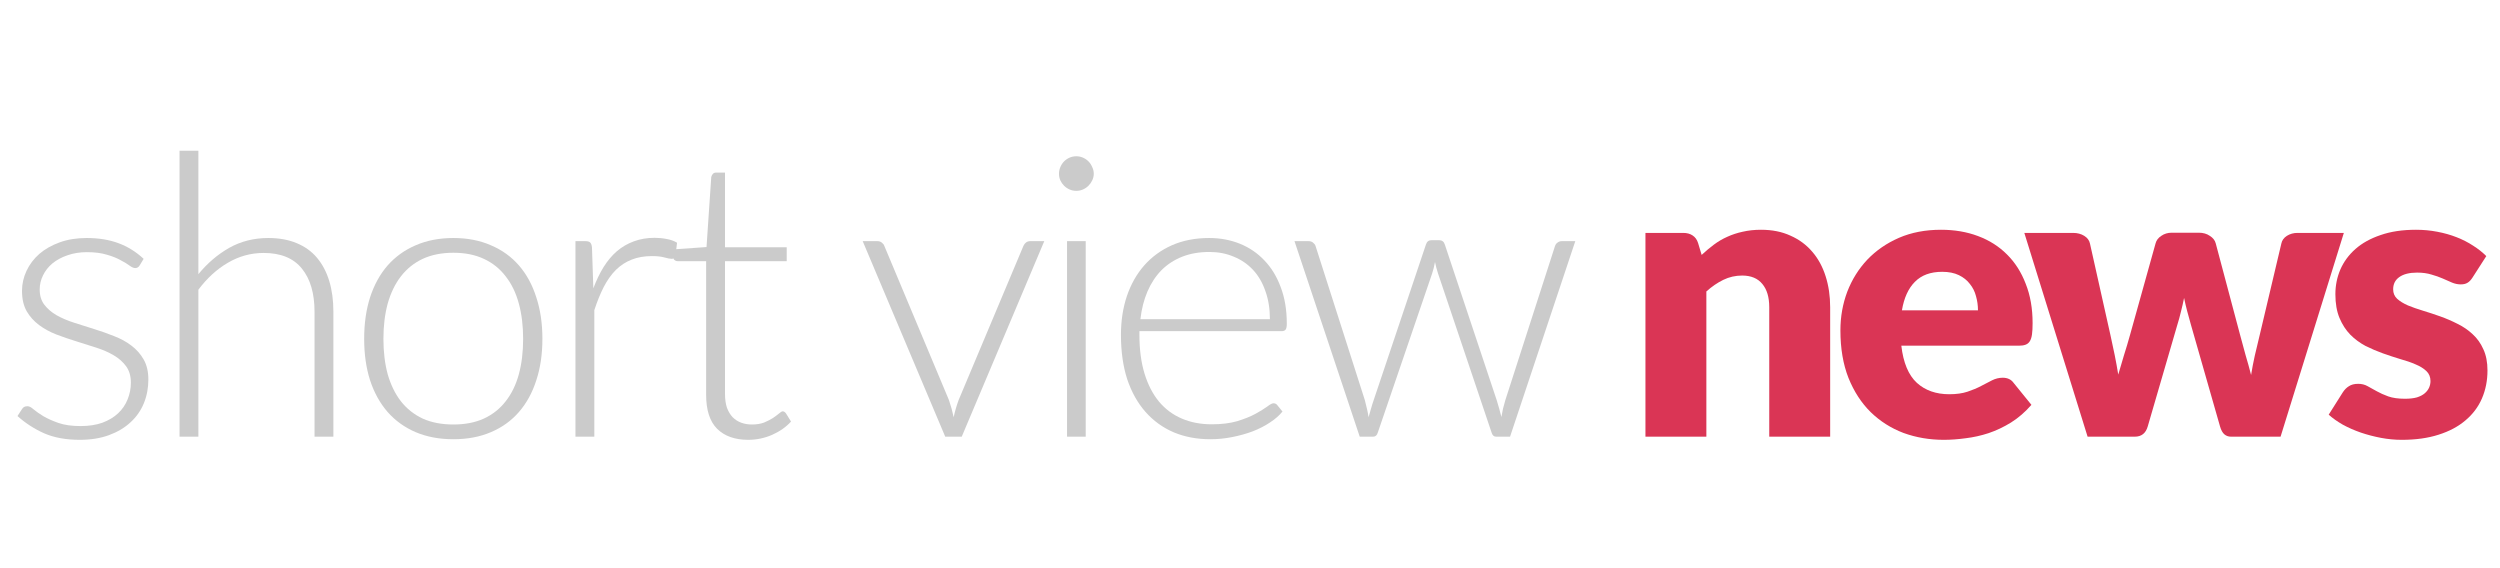 <svg width="229" height="52" viewBox="0 0 229 52" fill="none" xmlns="http://www.w3.org/2000/svg">
  <path d="M12.798 24.304C12.702 24.472 12.564 24.556 12.384 24.556C12.252 24.556 12.084 24.484 11.88 24.34C11.676 24.184 11.4 24.016 11.052 23.836C10.716 23.644 10.296 23.476 9.792 23.332C9.288 23.176 8.676 23.098 7.956 23.098C7.308 23.098 6.714 23.194 6.174 23.386C5.646 23.566 5.19 23.812 4.806 24.124C4.434 24.436 4.146 24.802 3.942 25.222C3.738 25.63 3.636 26.062 3.636 26.518C3.636 27.082 3.78 27.55 4.068 27.922C4.356 28.294 4.728 28.612 5.184 28.876C5.652 29.14 6.186 29.368 6.786 29.56C7.386 29.752 7.992 29.944 8.604 30.136C9.228 30.328 9.84 30.544 10.44 30.784C11.04 31.012 11.568 31.3 12.024 31.648C12.492 31.996 12.87 32.422 13.158 32.926C13.446 33.43 13.59 34.042 13.59 34.762C13.59 35.542 13.452 36.268 13.176 36.94C12.9 37.612 12.492 38.194 11.952 38.686C11.424 39.178 10.77 39.568 9.99 39.856C9.21 40.144 8.316 40.288 7.308 40.288C6.048 40.288 4.962 40.09 4.05 39.694C3.138 39.286 2.322 38.758 1.602 38.11L1.998 37.498C2.058 37.402 2.124 37.33 2.196 37.282C2.28 37.234 2.388 37.21 2.52 37.21C2.676 37.21 2.862 37.306 3.078 37.498C3.306 37.69 3.606 37.9 3.978 38.128C4.35 38.344 4.806 38.548 5.346 38.74C5.898 38.932 6.576 39.028 7.38 39.028C8.136 39.028 8.802 38.926 9.378 38.722C9.954 38.506 10.434 38.218 10.818 37.858C11.202 37.498 11.49 37.078 11.682 36.598C11.886 36.106 11.988 35.59 11.988 35.05C11.988 34.45 11.844 33.952 11.556 33.556C11.268 33.16 10.89 32.824 10.422 32.548C9.954 32.272 9.42 32.038 8.82 31.846C8.232 31.654 7.626 31.462 7.002 31.27C6.378 31.078 5.766 30.868 5.166 30.64C4.578 30.412 4.05 30.124 3.582 29.776C3.114 29.428 2.736 29.008 2.448 28.516C2.16 28.012 2.016 27.388 2.016 26.644C2.016 26.008 2.154 25.396 2.43 24.808C2.706 24.22 3.096 23.704 3.6 23.26C4.116 22.816 4.74 22.462 5.472 22.198C6.204 21.934 7.026 21.802 7.938 21.802C9.03 21.802 9.996 21.958 10.836 22.27C11.688 22.582 12.462 23.062 13.158 23.71L12.798 24.304Z" fill="#CBCBCB"/>
  <path d="M18.172 25.114C19 24.106 19.942 23.302 20.998 22.702C22.067 22.102 23.261 21.802 24.581 21.802C25.564 21.802 26.428 21.958 27.172 22.27C27.928 22.582 28.552 23.032 29.044 23.62C29.537 24.208 29.909 24.916 30.16 25.744C30.413 26.572 30.538 27.508 30.538 28.552V40H28.811V28.552C28.811 26.872 28.427 25.558 27.659 24.61C26.89 23.65 25.721 23.17 24.148 23.17C22.985 23.17 21.892 23.47 20.872 24.07C19.864 24.658 18.965 25.48 18.172 26.536V40H16.445V13.81H18.172V25.114Z" fill="#CBCBCB"/>
  <path d="M41.529 21.802C42.813 21.802 43.959 22.024 44.968 22.468C45.987 22.9 46.846 23.518 47.541 24.322C48.237 25.126 48.766 26.098 49.126 27.238C49.498 28.366 49.684 29.632 49.684 31.036C49.684 32.44 49.498 33.706 49.126 34.834C48.766 35.962 48.237 36.928 47.541 37.732C46.846 38.536 45.987 39.154 44.968 39.586C43.959 40.018 42.813 40.234 41.529 40.234C40.245 40.234 39.093 40.018 38.074 39.586C37.066 39.154 36.208 38.536 35.499 37.732C34.803 36.928 34.27 35.962 33.898 34.834C33.538 33.706 33.358 32.44 33.358 31.036C33.358 29.632 33.538 28.366 33.898 27.238C34.27 26.098 34.803 25.126 35.499 24.322C36.208 23.518 37.066 22.9 38.074 22.468C39.093 22.024 40.245 21.802 41.529 21.802ZM41.529 38.884C42.597 38.884 43.528 38.704 44.319 38.344C45.123 37.972 45.789 37.444 46.318 36.76C46.858 36.076 47.26 35.254 47.523 34.294C47.788 33.322 47.919 32.236 47.919 31.036C47.919 29.848 47.788 28.768 47.523 27.796C47.26 26.824 46.858 25.996 46.318 25.312C45.789 24.616 45.123 24.082 44.319 23.71C43.528 23.338 42.597 23.152 41.529 23.152C40.462 23.152 39.526 23.338 38.721 23.71C37.929 24.082 37.264 24.616 36.724 25.312C36.196 25.996 35.794 26.824 35.517 27.796C35.254 28.768 35.121 29.848 35.121 31.036C35.121 32.236 35.254 33.322 35.517 34.294C35.794 35.254 36.196 36.076 36.724 36.76C37.264 37.444 37.929 37.972 38.721 38.344C39.526 38.704 40.462 38.884 41.529 38.884Z" fill="#CBCBCB"/>
  <path d="M54.35 26.41C54.626 25.678 54.938 25.03 55.286 24.466C55.646 23.89 56.054 23.404 56.51 23.008C56.978 22.612 57.494 22.312 58.058 22.108C58.634 21.892 59.27 21.784 59.966 21.784C60.338 21.784 60.704 21.82 61.064 21.892C61.424 21.952 61.742 22.066 62.018 22.234L61.874 23.422C61.814 23.614 61.7 23.71 61.532 23.71C61.388 23.71 61.166 23.668 60.866 23.584C60.578 23.5 60.194 23.458 59.714 23.458C59.018 23.458 58.4 23.566 57.86 23.782C57.332 23.986 56.852 24.298 56.42 24.718C56 25.138 55.628 25.66 55.304 26.284C54.992 26.896 54.704 27.604 54.44 28.408V40H52.712V22.09H53.63C53.834 22.09 53.978 22.132 54.062 22.216C54.146 22.3 54.2 22.444 54.224 22.648L54.35 26.41Z" fill="#CBCBCB"/>
  <path d="M68.534 40.288C67.322 40.288 66.374 39.952 65.69 39.28C65.018 38.608 64.682 37.57 64.682 36.166V23.926H62.108C61.976 23.926 61.868 23.89 61.784 23.818C61.7 23.746 61.658 23.644 61.658 23.512V22.846L64.718 22.63L65.15 16.222C65.174 16.114 65.222 16.018 65.294 15.934C65.366 15.85 65.468 15.808 65.6 15.808H66.41V22.648H72.062V23.926H66.41V36.076C66.41 36.568 66.47 36.994 66.59 37.354C66.722 37.702 66.896 37.99 67.112 38.218C67.34 38.446 67.604 38.614 67.904 38.722C68.204 38.83 68.528 38.884 68.876 38.884C69.308 38.884 69.68 38.824 69.992 38.704C70.304 38.572 70.574 38.434 70.802 38.29C71.03 38.134 71.216 37.996 71.36 37.876C71.504 37.744 71.618 37.678 71.702 37.678C71.798 37.678 71.894 37.738 71.99 37.858L72.458 38.614C72.002 39.118 71.42 39.526 70.712 39.838C70.016 40.138 69.29 40.288 68.534 40.288Z" fill="#CBCBCB"/>
  <path d="M95.655 22.09L88.095 40H86.583L79.023 22.09H80.373C80.541 22.09 80.679 22.138 80.787 22.234C80.895 22.318 80.967 22.414 81.003 22.522L86.925 36.652C87.105 37.18 87.249 37.702 87.357 38.218C87.465 37.702 87.615 37.18 87.807 36.652L93.747 22.522C93.807 22.39 93.885 22.288 93.981 22.216C94.089 22.132 94.215 22.09 94.359 22.09H95.655Z" fill="#CBCBCB"/>
  <path d="M99.451 22.09V40H97.741V22.09H99.451ZM100.189 15.916C100.189 16.132 100.141 16.336 100.045 16.528C99.961 16.708 99.847 16.87 99.703 17.014C99.559 17.158 99.391 17.272 99.199 17.356C99.007 17.44 98.803 17.482 98.587 17.482C98.371 17.482 98.167 17.44 97.975 17.356C97.783 17.272 97.615 17.158 97.471 17.014C97.327 16.87 97.213 16.708 97.129 16.528C97.045 16.336 97.003 16.132 97.003 15.916C97.003 15.7 97.045 15.496 97.129 15.304C97.213 15.1 97.327 14.926 97.471 14.782C97.615 14.638 97.783 14.524 97.975 14.44C98.167 14.356 98.371 14.314 98.587 14.314C98.803 14.314 99.007 14.356 99.199 14.44C99.391 14.524 99.559 14.638 99.703 14.782C99.847 14.926 99.961 15.1 100.045 15.304C100.141 15.496 100.189 15.7 100.189 15.916Z" fill="#CBCBCB"/>
  <path d="M116.323 29.236C116.323 28.276 116.185 27.418 115.909 26.662C115.645 25.894 115.267 25.246 114.775 24.718C114.283 24.19 113.695 23.788 113.011 23.512C112.339 23.224 111.595 23.08 110.779 23.08C109.855 23.08 109.027 23.224 108.295 23.512C107.563 23.8 106.927 24.214 106.387 24.754C105.859 25.294 105.433 25.942 105.109 26.698C104.785 27.454 104.569 28.3 104.461 29.236H116.323ZM104.371 30.334V30.676C104.371 32.02 104.527 33.202 104.839 34.222C105.151 35.242 105.595 36.1 106.171 36.796C106.747 37.48 107.443 37.996 108.259 38.344C109.075 38.692 109.987 38.866 110.995 38.866C111.895 38.866 112.675 38.77 113.335 38.578C113.995 38.374 114.547 38.152 114.991 37.912C115.447 37.66 115.807 37.438 116.071 37.246C116.335 37.042 116.527 36.94 116.647 36.94C116.803 36.94 116.923 37 117.007 37.12L117.475 37.696C117.187 38.056 116.803 38.392 116.323 38.704C115.855 39.016 115.327 39.286 114.739 39.514C114.163 39.73 113.539 39.904 112.867 40.036C112.207 40.168 111.541 40.234 110.869 40.234C109.645 40.234 108.529 40.024 107.521 39.604C106.513 39.172 105.649 38.548 104.929 37.732C104.209 36.916 103.651 35.92 103.255 34.744C102.871 33.556 102.679 32.2 102.679 30.676C102.679 29.392 102.859 28.21 103.219 27.13C103.591 26.038 104.119 25.102 104.803 24.322C105.499 23.53 106.345 22.912 107.341 22.468C108.349 22.024 109.489 21.802 110.761 21.802C111.769 21.802 112.705 21.976 113.569 22.324C114.433 22.672 115.183 23.182 115.819 23.854C116.455 24.514 116.953 25.33 117.313 26.302C117.685 27.274 117.871 28.39 117.871 29.65C117.871 29.914 117.835 30.094 117.763 30.19C117.691 30.286 117.571 30.334 117.403 30.334H104.371Z" fill="#CBCBCB"/>
  <path d="M144.297 22.09L138.321 40H137.043C136.839 40 136.701 39.874 136.629 39.622L131.733 25.078C131.673 24.898 131.619 24.718 131.571 24.538C131.523 24.358 131.481 24.178 131.445 23.998C131.385 24.358 131.295 24.718 131.175 25.078L126.207 39.622C126.135 39.874 125.991 40 125.775 40H124.551L118.575 22.09H119.871C120.039 22.09 120.177 22.138 120.285 22.234C120.393 22.318 120.465 22.414 120.501 22.522L125.019 36.652C125.091 36.928 125.157 37.198 125.217 37.462C125.277 37.714 125.325 37.966 125.361 38.218C125.433 37.966 125.505 37.714 125.577 37.462C125.649 37.198 125.733 36.928 125.829 36.652L130.617 22.396C130.701 22.132 130.869 22 131.121 22H131.823C132.087 22 132.261 22.132 132.345 22.396L137.097 36.652C137.181 36.928 137.259 37.192 137.331 37.444C137.403 37.696 137.469 37.948 137.529 38.2C137.577 37.948 137.625 37.696 137.673 37.444C137.733 37.192 137.805 36.928 137.889 36.652L142.443 22.522C142.491 22.39 142.569 22.288 142.677 22.216C142.785 22.132 142.911 22.09 143.055 22.09H144.297Z" fill="#CBCBCB"/>
  <path d="M150.723 40V21.334H154.179C154.527 21.334 154.815 21.412 155.043 21.568C155.283 21.724 155.451 21.958 155.547 22.27L155.871 23.35C156.231 23.014 156.603 22.702 156.987 22.414C157.371 22.126 157.779 21.886 158.211 21.694C158.655 21.49 159.129 21.334 159.633 21.226C160.149 21.106 160.707 21.046 161.307 21.046C162.327 21.046 163.227 21.226 164.007 21.586C164.799 21.934 165.465 22.426 166.005 23.062C166.545 23.686 166.953 24.436 167.229 25.312C167.505 26.176 167.643 27.118 167.643 28.138V40H162.063V28.138C162.063 27.226 161.853 26.518 161.433 26.014C161.013 25.498 160.395 25.24 159.579 25.24C158.967 25.24 158.391 25.372 157.851 25.636C157.311 25.9 156.795 26.254 156.303 26.698V40H150.723Z" fill="#DA3555"/>
  <path d="M177.798 21.046C179.034 21.046 180.162 21.238 181.182 21.622C182.214 22.006 183.096 22.564 183.828 23.296C184.572 24.028 185.148 24.928 185.556 25.996C185.976 27.052 186.186 28.252 186.186 29.596C186.186 30.016 186.168 30.358 186.132 30.622C186.096 30.886 186.03 31.096 185.934 31.252C185.838 31.408 185.706 31.516 185.538 31.576C185.382 31.636 185.178 31.666 184.926 31.666H174.162C174.342 33.226 174.816 34.36 175.584 35.068C176.352 35.764 177.342 36.112 178.554 36.112C179.202 36.112 179.76 36.034 180.228 35.878C180.696 35.722 181.11 35.548 181.47 35.356C181.842 35.164 182.178 34.99 182.478 34.834C182.79 34.678 183.114 34.6 183.45 34.6C183.894 34.6 184.23 34.762 184.458 35.086L186.078 37.084C185.502 37.744 184.878 38.284 184.206 38.704C183.546 39.112 182.862 39.436 182.154 39.676C181.458 39.904 180.756 40.06 180.048 40.144C179.352 40.24 178.686 40.288 178.05 40.288C176.742 40.288 175.512 40.078 174.36 39.658C173.22 39.226 172.218 38.59 171.354 37.75C170.502 36.91 169.824 35.866 169.32 34.618C168.828 33.37 168.582 31.918 168.582 30.262C168.582 29.014 168.792 27.832 169.212 26.716C169.644 25.6 170.256 24.622 171.048 23.782C171.852 22.942 172.818 22.276 173.946 21.784C175.086 21.292 176.37 21.046 177.798 21.046ZM177.906 24.898C176.838 24.898 176.004 25.204 175.404 25.816C174.804 26.416 174.408 27.286 174.216 28.426H181.182C181.182 27.982 181.122 27.55 181.002 27.13C180.894 26.71 180.708 26.338 180.444 26.014C180.192 25.678 179.856 25.408 179.436 25.204C179.016 25 178.506 24.898 177.906 24.898Z" fill="#DA3555"/>
  <path d="M185.428 21.334H189.892C190.288 21.334 190.63 21.424 190.918 21.604C191.206 21.784 191.38 22.018 191.44 22.306L193.312 30.676C193.456 31.312 193.588 31.93 193.708 32.53C193.828 33.13 193.936 33.724 194.032 34.312C194.2 33.724 194.374 33.136 194.554 32.548C194.746 31.948 194.932 31.324 195.112 30.676L197.452 22.288C197.524 22.012 197.698 21.784 197.974 21.604C198.25 21.412 198.568 21.316 198.928 21.316H201.412C201.808 21.316 202.144 21.412 202.42 21.604C202.708 21.784 202.888 22.012 202.96 22.288L205.192 30.676C205.36 31.312 205.528 31.93 205.696 32.53C205.876 33.13 206.044 33.736 206.2 34.348C206.296 33.748 206.41 33.154 206.542 32.566C206.686 31.966 206.836 31.336 206.992 30.676L208.972 22.306C209.032 22.018 209.2 21.784 209.476 21.604C209.764 21.424 210.088 21.334 210.448 21.334H214.696L208.9 40H204.364C204.124 40 203.92 39.928 203.752 39.784C203.584 39.64 203.452 39.4 203.356 39.064L200.692 29.758C200.572 29.338 200.458 28.924 200.35 28.516C200.242 28.108 200.146 27.7 200.062 27.292C199.978 27.712 199.882 28.132 199.774 28.552C199.678 28.96 199.564 29.374 199.432 29.794L196.732 39.064C196.552 39.688 196.156 40 195.544 40H191.224L185.428 21.334Z" fill="#DA3555"/>
  <path d="M226.485 25.42C226.341 25.648 226.185 25.81 226.017 25.906C225.861 26.002 225.657 26.05 225.405 26.05C225.141 26.05 224.877 25.996 224.613 25.888C224.349 25.768 224.061 25.642 223.749 25.51C223.449 25.378 223.107 25.258 222.723 25.15C222.339 25.03 221.901 24.97 221.409 24.97C220.701 24.97 220.155 25.108 219.771 25.384C219.399 25.648 219.213 26.02 219.213 26.5C219.213 26.848 219.333 27.136 219.573 27.364C219.825 27.592 220.155 27.796 220.563 27.976C220.971 28.144 221.433 28.306 221.949 28.462C222.465 28.618 222.993 28.792 223.533 28.984C224.073 29.176 224.601 29.404 225.117 29.668C225.633 29.92 226.095 30.238 226.503 30.622C226.911 30.994 227.235 31.45 227.475 31.99C227.727 32.53 227.853 33.178 227.853 33.934C227.853 34.858 227.685 35.71 227.349 36.49C227.013 37.27 226.509 37.942 225.837 38.506C225.177 39.07 224.355 39.508 223.371 39.82C222.399 40.132 221.277 40.288 220.005 40.288C219.369 40.288 218.733 40.228 218.097 40.108C217.461 39.988 216.843 39.826 216.243 39.622C215.655 39.418 215.109 39.178 214.605 38.902C214.101 38.614 213.669 38.308 213.309 37.984L214.605 35.932C214.761 35.692 214.947 35.506 215.163 35.374C215.379 35.23 215.661 35.158 216.009 35.158C216.333 35.158 216.621 35.23 216.873 35.374C217.137 35.518 217.419 35.674 217.719 35.842C218.019 36.01 218.367 36.166 218.763 36.31C219.171 36.454 219.681 36.526 220.293 36.526C220.725 36.526 221.091 36.484 221.391 36.4C221.691 36.304 221.931 36.178 222.111 36.022C222.291 35.866 222.423 35.692 222.507 35.5C222.591 35.308 222.633 35.11 222.633 34.906C222.633 34.534 222.507 34.228 222.255 33.988C222.003 33.748 221.673 33.544 221.265 33.376C220.857 33.196 220.389 33.034 219.861 32.89C219.345 32.734 218.817 32.56 218.277 32.368C217.737 32.176 217.203 31.948 216.675 31.684C216.159 31.408 215.697 31.066 215.289 30.658C214.881 30.238 214.551 29.728 214.299 29.128C214.047 28.528 213.921 27.802 213.921 26.95C213.921 26.158 214.071 25.408 214.371 24.7C214.683 23.98 215.145 23.35 215.757 22.81C216.369 22.27 217.137 21.844 218.061 21.532C218.985 21.208 220.065 21.046 221.301 21.046C221.973 21.046 222.621 21.106 223.245 21.226C223.881 21.346 224.475 21.514 225.027 21.73C225.579 21.946 226.083 22.204 226.539 22.504C226.995 22.792 227.397 23.11 227.745 23.458L226.485 25.42Z" fill="#DA3555"/>
</svg>
